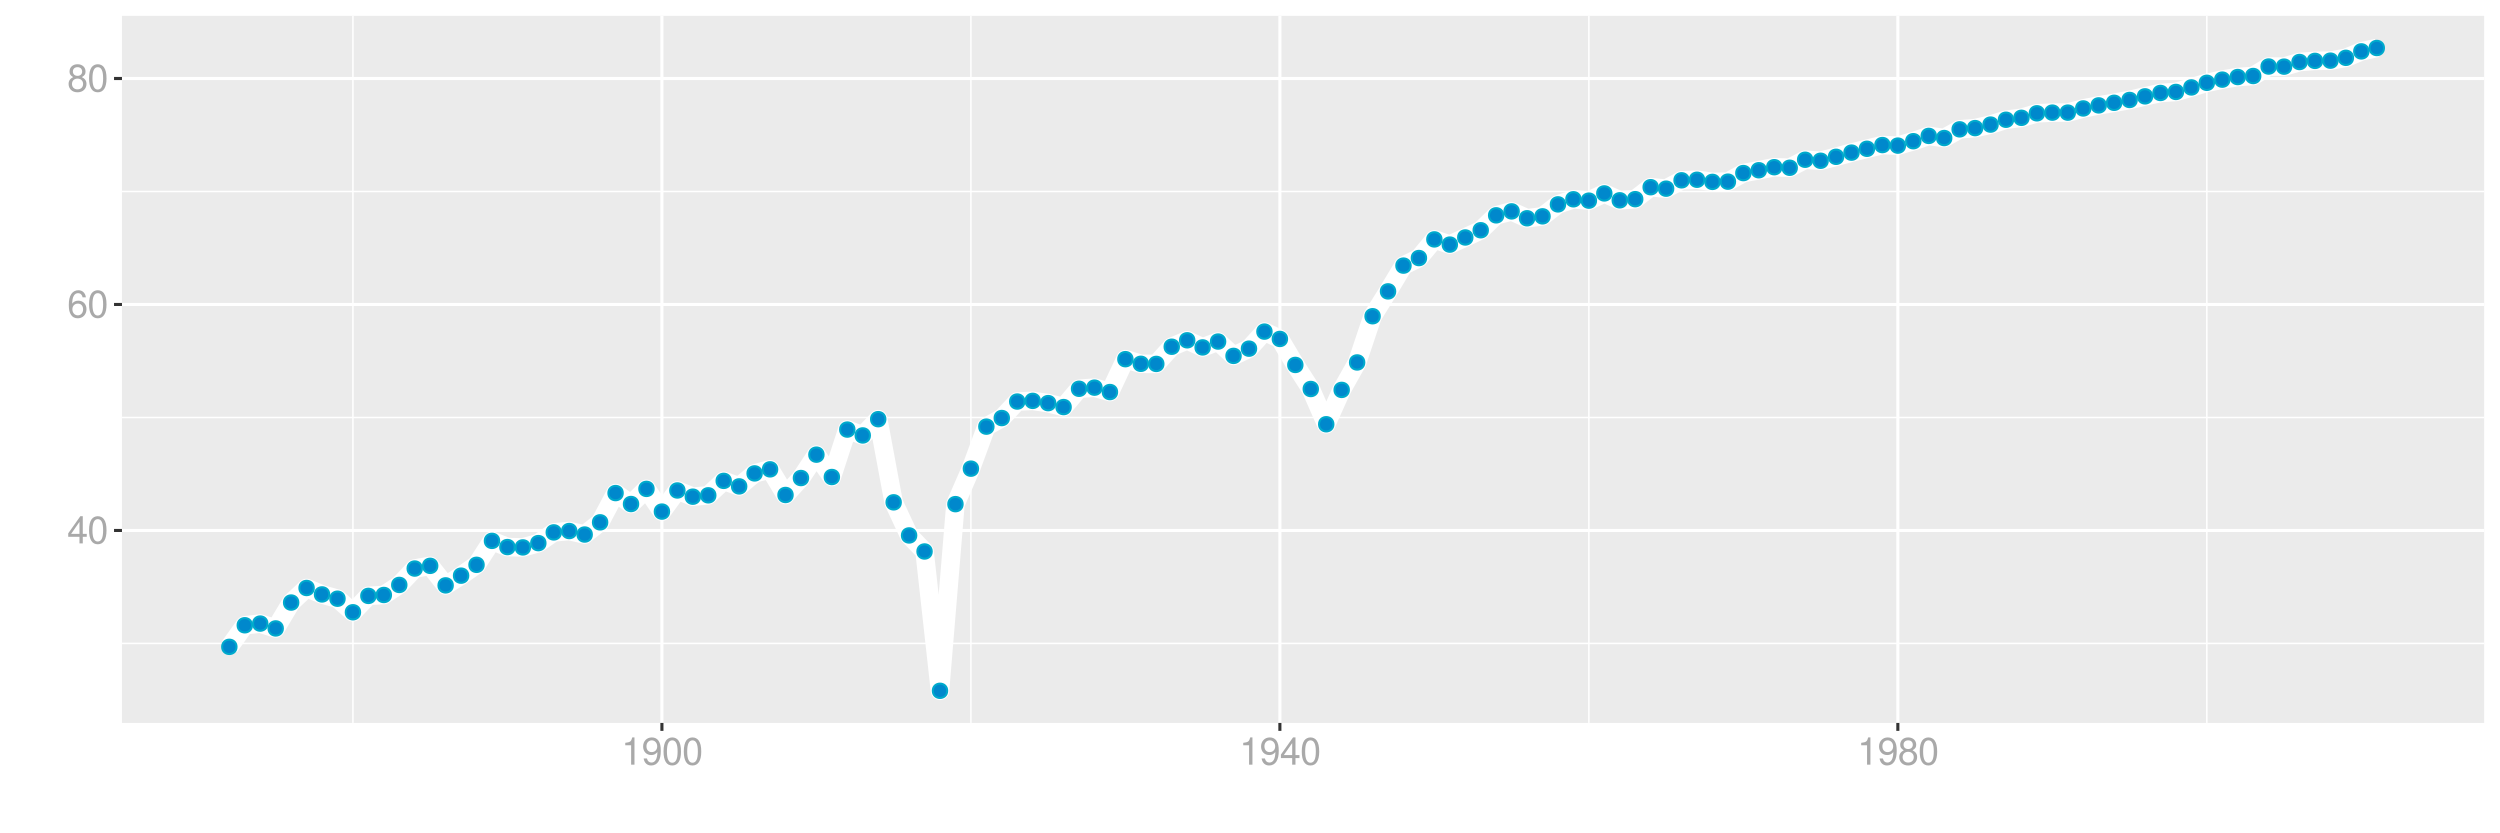 <?xml version="1.0" encoding="UTF-8"?>
<svg xmlns="http://www.w3.org/2000/svg" xmlns:xlink="http://www.w3.org/1999/xlink" width="864pt" height="288pt" viewBox="0 0 864 288" version="1.1">
<defs>
<g>
<symbol overflow="visible" id="glyph0-0">
<path style="stroke:none;" d=""/>
</symbol>
<symbol overflow="visible" id="glyph0-1">
<path style="stroke:none;" d="M 4.25 -2.281 L 4.25 0 L 5.391 0 L 5.391 -2.281 L 6.766 -2.281 L 6.766 -3.297 L 5.391 -3.297 L 5.391 -9.406 L 4.547 -9.406 L 0.359 -3.484 L 0.359 -2.281 Z M 4.25 -3.297 L 1.359 -3.297 L 4.25 -7.453 Z M 4.25 -3.297 "/>
</symbol>
<symbol overflow="visible" id="glyph0-2">
<path style="stroke:none;" d="M 3.578 -9.406 C 2.719 -9.406 1.938 -9.016 1.453 -8.375 C 0.859 -7.547 0.562 -6.297 0.562 -4.547 C 0.562 -1.375 1.594 0.297 3.578 0.297 C 5.531 0.297 6.594 -1.375 6.594 -4.469 C 6.594 -6.297 6.312 -7.516 5.688 -8.375 C 5.219 -9.016 4.453 -9.406 3.578 -9.406 Z M 3.578 -8.391 C 4.812 -8.391 5.422 -7.125 5.422 -4.578 C 5.422 -1.891 4.828 -0.656 3.547 -0.656 C 2.344 -0.656 1.734 -1.953 1.734 -4.531 C 1.734 -7.125 2.344 -8.391 3.578 -8.391 Z M 3.578 -8.391 "/>
</symbol>
<symbol overflow="visible" id="glyph0-3">
<path style="stroke:none;" d="M 6.469 -6.953 C 6.25 -8.484 5.266 -9.406 3.859 -9.406 C 2.844 -9.406 1.938 -8.906 1.391 -8.062 C 0.812 -7.141 0.562 -6 0.562 -4.297 C 0.562 -2.703 0.781 -1.703 1.344 -0.875 C 1.828 -0.109 2.641 0.297 3.656 0.297 C 5.406 0.297 6.672 -1.016 6.672 -2.844 C 6.672 -4.578 5.5 -5.797 3.844 -5.797 C 2.938 -5.797 2.219 -5.453 1.734 -4.766 C 1.734 -7.094 2.469 -8.391 3.781 -8.391 C 4.594 -8.391 5.141 -7.859 5.328 -6.953 Z M 3.703 -4.781 C 4.812 -4.781 5.5 -4 5.5 -2.75 C 5.5 -1.578 4.719 -0.719 3.672 -0.719 C 2.594 -0.719 1.797 -1.609 1.797 -2.812 C 1.797 -3.984 2.578 -4.781 3.703 -4.781 Z M 3.703 -4.781 "/>
</symbol>
<symbol overflow="visible" id="glyph0-4">
<path style="stroke:none;" d="M 5.078 -4.953 C 6.047 -5.531 6.344 -6 6.344 -6.891 C 6.344 -8.375 5.219 -9.406 3.578 -9.406 C 1.953 -9.406 0.812 -8.375 0.812 -6.906 C 0.812 -6 1.109 -5.547 2.047 -4.953 C 1 -4.422 0.484 -3.656 0.484 -2.609 C 0.484 -0.891 1.734 0.297 3.578 0.297 C 5.391 0.297 6.672 -0.891 6.672 -2.609 C 6.672 -3.656 6.156 -4.422 5.078 -4.953 Z M 3.578 -8.391 C 4.547 -8.391 5.172 -7.797 5.172 -6.859 C 5.172 -5.984 4.531 -5.391 3.578 -5.391 C 2.594 -5.391 1.969 -5.984 1.969 -6.891 C 1.969 -7.797 2.594 -8.391 3.578 -8.391 Z M 3.578 -4.438 C 4.719 -4.438 5.5 -3.672 5.5 -2.594 C 5.5 -1.453 4.734 -0.719 3.547 -0.719 C 2.438 -0.719 1.656 -1.484 1.656 -2.578 C 1.656 -3.688 2.422 -4.438 3.578 -4.438 Z M 3.578 -4.438 "/>
</symbol>
<symbol overflow="visible" id="glyph0-5">
<path style="stroke:none;" d="M 3.359 -6.688 L 3.359 0 L 4.516 0 L 4.516 -9.406 L 3.75 -9.406 C 3.359 -7.953 3.094 -7.766 1.328 -7.531 L 1.328 -6.688 Z M 3.359 -6.688 "/>
</symbol>
<symbol overflow="visible" id="glyph0-6">
<path style="stroke:none;" d="M 0.688 -2.141 C 0.906 -0.609 1.891 0.297 3.297 0.297 C 4.328 0.297 5.234 -0.188 5.781 -1.047 C 6.359 -1.969 6.609 -3.109 6.609 -4.812 C 6.609 -6.391 6.391 -7.391 5.844 -8.234 C 5.328 -9 4.531 -9.406 3.516 -9.406 C 1.75 -9.406 0.5 -8.094 0.5 -6.266 C 0.5 -4.531 1.656 -3.312 3.328 -3.312 C 4.203 -3.312 4.844 -3.625 5.438 -4.344 C 5.422 -2 4.688 -0.719 3.375 -0.719 C 2.578 -0.719 2.016 -1.234 1.828 -2.141 Z M 3.5 -8.391 C 4.562 -8.391 5.375 -7.5 5.375 -6.297 C 5.375 -5.141 4.594 -4.328 3.453 -4.328 C 2.359 -4.328 1.656 -5.109 1.656 -6.359 C 1.656 -7.547 2.438 -8.391 3.5 -8.391 Z M 3.5 -8.391 "/>
</symbol>
</g>
<clipPath id="clip1">
  <path d="M 42.152 5.48 L 858.523 5.48 L 858.523 249.852 L 42.152 249.852 Z M 42.152 5.48 "/>
</clipPath>
<clipPath id="clip2">
  <path d="M 42.152 222 L 858.523 222 L 858.523 223 L 42.152 223 Z M 42.152 222 "/>
</clipPath>
<clipPath id="clip3">
  <path d="M 42.152 144 L 858.523 144 L 858.523 145 L 42.152 145 Z M 42.152 144 "/>
</clipPath>
<clipPath id="clip4">
  <path d="M 42.152 65 L 858.523 65 L 858.523 67 L 42.152 67 Z M 42.152 65 "/>
</clipPath>
<clipPath id="clip5">
  <path d="M 121 5.48 L 123 5.48 L 123 249.852 L 121 249.852 Z M 121 5.48 "/>
</clipPath>
<clipPath id="clip6">
  <path d="M 335 5.48 L 336 5.48 L 336 249.852 L 335 249.852 Z M 335 5.48 "/>
</clipPath>
<clipPath id="clip7">
  <path d="M 548 5.48 L 550 5.48 L 550 249.852 L 548 249.852 Z M 548 5.48 "/>
</clipPath>
<clipPath id="clip8">
  <path d="M 762 5.48 L 763 5.48 L 763 249.852 L 762 249.852 Z M 762 5.48 "/>
</clipPath>
<clipPath id="clip9">
  <path d="M 42.152 182 L 858.523 182 L 858.523 184 L 42.152 184 Z M 42.152 182 "/>
</clipPath>
<clipPath id="clip10">
  <path d="M 42.152 104 L 858.523 104 L 858.523 106 L 42.152 106 Z M 42.152 104 "/>
</clipPath>
<clipPath id="clip11">
  <path d="M 42.152 26 L 858.523 26 L 858.523 28 L 42.152 28 Z M 42.152 26 "/>
</clipPath>
<clipPath id="clip12">
  <path d="M 228 5.48 L 230 5.48 L 230 249.852 L 228 249.852 Z M 228 5.48 "/>
</clipPath>
<clipPath id="clip13">
  <path d="M 441 5.48 L 443 5.48 L 443 249.852 L 441 249.852 Z M 441 5.48 "/>
</clipPath>
<clipPath id="clip14">
  <path d="M 655 5.48 L 657 5.48 L 657 249.852 L 655 249.852 Z M 655 5.48 "/>
</clipPath>
</defs>
<g id="surface49531">
<rect x="0" y="0" width="864" height="288" style="fill:rgb(100%,100%,100%);fill-opacity:1;stroke:none;"/>
<rect x="0" y="0" width="864" height="288" style="fill:rgb(100%,100%,100%);fill-opacity:1;stroke:none;"/>
<path style="fill:none;stroke-width:1.067;stroke-linecap:round;stroke-linejoin:round;stroke:rgb(100%,100%,100%);stroke-opacity:1;stroke-miterlimit:10;" d="M 0 288 L 864 288 L 864 0 L 0 0 Z M 0 288 "/>
<g clip-path="url(#clip1)" clip-rule="nonzero">
<path style=" stroke:none;fill-rule:nonzero;fill:rgb(92.157%,92.157%,92.157%);fill-opacity:1;" d="M 42.152 249.848 L 858.523 249.848 L 858.523 5.477 L 42.152 5.477 Z M 42.152 249.848 "/>
</g>
<g clip-path="url(#clip2)" clip-rule="nonzero">
<path style="fill:none;stroke-width:0.533;stroke-linecap:butt;stroke-linejoin:round;stroke:rgb(100%,100%,100%);stroke-opacity:1;stroke-miterlimit:10;" d="M 42.152 222.379 L 858.52 222.379 "/>
</g>
<g clip-path="url(#clip3)" clip-rule="nonzero">
<path style="fill:none;stroke-width:0.533;stroke-linecap:butt;stroke-linejoin:round;stroke:rgb(100%,100%,100%);stroke-opacity:1;stroke-miterlimit:10;" d="M 42.152 144.281 L 858.52 144.281 "/>
</g>
<g clip-path="url(#clip4)" clip-rule="nonzero">
<path style="fill:none;stroke-width:0.533;stroke-linecap:butt;stroke-linejoin:round;stroke:rgb(100%,100%,100%);stroke-opacity:1;stroke-miterlimit:10;" d="M 42.152 66.18 L 858.52 66.18 "/>
</g>
<g clip-path="url(#clip5)" clip-rule="nonzero">
<path style="fill:none;stroke-width:0.533;stroke-linecap:butt;stroke-linejoin:round;stroke:rgb(100%,100%,100%);stroke-opacity:1;stroke-miterlimit:10;" d="M 121.973 249.848 L 121.973 5.48 "/>
</g>
<g clip-path="url(#clip6)" clip-rule="nonzero">
<path style="fill:none;stroke-width:0.533;stroke-linecap:butt;stroke-linejoin:round;stroke:rgb(100%,100%,100%);stroke-opacity:1;stroke-miterlimit:10;" d="M 335.543 249.848 L 335.543 5.48 "/>
</g>
<g clip-path="url(#clip7)" clip-rule="nonzero">
<path style="fill:none;stroke-width:0.533;stroke-linecap:butt;stroke-linejoin:round;stroke:rgb(100%,100%,100%);stroke-opacity:1;stroke-miterlimit:10;" d="M 549.113 249.848 L 549.113 5.48 "/>
</g>
<g clip-path="url(#clip8)" clip-rule="nonzero">
<path style="fill:none;stroke-width:0.533;stroke-linecap:butt;stroke-linejoin:round;stroke:rgb(100%,100%,100%);stroke-opacity:1;stroke-miterlimit:10;" d="M 762.68 249.848 L 762.68 5.48 "/>
</g>
<g clip-path="url(#clip9)" clip-rule="nonzero">
<path style="fill:none;stroke-width:1.067;stroke-linecap:butt;stroke-linejoin:round;stroke:rgb(100%,100%,100%);stroke-opacity:1;stroke-miterlimit:10;" d="M 42.152 183.328 L 858.52 183.328 "/>
</g>
<g clip-path="url(#clip10)" clip-rule="nonzero">
<path style="fill:none;stroke-width:1.067;stroke-linecap:butt;stroke-linejoin:round;stroke:rgb(100%,100%,100%);stroke-opacity:1;stroke-miterlimit:10;" d="M 42.152 105.23 L 858.52 105.23 "/>
</g>
<g clip-path="url(#clip11)" clip-rule="nonzero">
<path style="fill:none;stroke-width:1.067;stroke-linecap:butt;stroke-linejoin:round;stroke:rgb(100%,100%,100%);stroke-opacity:1;stroke-miterlimit:10;" d="M 42.152 27.129 L 858.52 27.129 "/>
</g>
<g clip-path="url(#clip12)" clip-rule="nonzero">
<path style="fill:none;stroke-width:1.067;stroke-linecap:butt;stroke-linejoin:round;stroke:rgb(100%,100%,100%);stroke-opacity:1;stroke-miterlimit:10;" d="M 228.758 249.848 L 228.758 5.48 "/>
</g>
<g clip-path="url(#clip13)" clip-rule="nonzero">
<path style="fill:none;stroke-width:1.067;stroke-linecap:butt;stroke-linejoin:round;stroke:rgb(100%,100%,100%);stroke-opacity:1;stroke-miterlimit:10;" d="M 442.328 249.848 L 442.328 5.48 "/>
</g>
<g clip-path="url(#clip14)" clip-rule="nonzero">
<path style="fill:none;stroke-width:1.067;stroke-linecap:butt;stroke-linejoin:round;stroke:rgb(100%,100%,100%);stroke-opacity:1;stroke-miterlimit:10;" d="M 655.895 249.848 L 655.895 5.48 "/>
</g>
<path style="fill:none;stroke-width:6.402;stroke-linecap:butt;stroke-linejoin:round;stroke:rgb(100%,100%,100%);stroke-opacity:1;stroke-miterlimit:10;" d="M 79.258 223.551 L 84.598 216.094 L 89.938 215.508 L 95.277 217.188 L 100.617 208.242 L 105.953 203.207 L 111.293 205.434 L 116.633 206.914 L 121.973 211.602 L 127.312 205.941 L 132.652 205.629 L 137.988 202.152 L 143.328 196.488 L 148.668 195.551 L 154.008 202.309 L 159.348 198.949 L 164.688 195.199 L 170.027 186.922 L 175.363 189.07 L 180.703 189.188 L 186.043 187.703 L 191.383 183.992 L 196.723 183.523 L 202.062 184.734 L 207.398 180.52 L 212.738 170.406 L 218.078 174.191 L 223.418 168.961 L 228.758 176.809 L 234.098 169.508 L 239.438 171.652 L 244.773 171.184 L 250.113 166.188 L 255.453 168.102 L 260.793 163.609 L 266.133 162.203 L 271.473 171.066 L 276.809 165.211 L 282.148 157.129 L 287.488 164.859 L 292.828 148.457 L 298.168 150.488 L 303.508 144.867 L 308.848 173.605 L 314.184 185.047 L 319.523 190.594 L 324.863 238.742 L 330.203 174.23 L 335.543 161.969 L 340.883 147.441 L 346.219 144.477 L 351.559 138.773 L 356.898 138.539 L 362.238 139.32 L 367.578 140.688 L 372.918 134.363 L 378.258 133.973 L 383.594 135.492 L 388.934 124.129 L 394.273 125.73 L 399.613 125.77 L 404.953 119.836 L 410.293 117.609 L 415.629 120.07 L 420.969 118.039 L 426.309 122.996 L 431.648 120.5 L 436.988 114.602 L 442.328 117.141 L 447.664 126.121 L 453.004 134.441 L 458.344 146.625 L 463.684 134.75 L 469.023 125.262 L 474.363 109.293 L 479.703 100.699 L 485.039 91.797 L 490.379 89.18 L 495.719 82.738 L 501.059 84.535 L 506.398 82.074 L 511.738 79.574 L 517.074 74.422 L 522.414 73.055 L 527.754 75.434 L 533.094 74.77 L 538.434 70.633 L 543.773 68.875 L 549.113 69.344 L 554.449 66.844 L 559.789 69.227 L 565.129 68.836 L 570.469 64.695 L 575.809 65.203 L 581.148 62.316 L 586.484 62.121 L 591.824 62.859 L 597.164 62.781 L 602.504 59.816 L 607.844 58.84 L 613.184 57.785 L 618.523 57.98 L 623.859 55.207 L 629.199 55.559 L 634.539 54.191 L 639.879 52.746 L 645.219 51.418 L 650.559 50.133 L 655.895 50.328 L 661.234 48.805 L 666.574 46.969 L 671.914 47.711 L 677.254 44.703 L 682.594 44.273 L 687.934 43.062 L 693.27 41.383 L 698.609 40.719 L 703.949 39.156 L 709.289 38.922 L 714.629 38.922 L 719.969 37.48 L 725.305 36.426 L 730.645 35.527 L 735.984 34.551 L 741.324 33.301 L 746.664 32.129 L 752.004 31.777 L 757.344 30.215 L 762.68 28.613 L 768.02 27.52 L 773.359 26.621 L 778.699 26.273 L 784.039 22.992 L 789.379 23.031 L 794.715 21.43 L 800.055 21.039 L 805.395 20.961 L 810.734 19.984 L 816.074 17.758 L 821.414 16.586 "/>
<path style="fill-rule:nonzero;fill:rgb(0%,53.333%,80%);fill-opacity:1;stroke-width:0.709;stroke-linecap:round;stroke-linejoin:round;stroke:rgb(0%,66.667%,80%);stroke-opacity:1;stroke-miterlimit:10;" d="M 81.746 223.551 C 81.746 226.867 76.77 226.867 76.77 223.551 C 76.77 220.234 81.746 220.234 81.746 223.551 "/>
<path style="fill-rule:nonzero;fill:rgb(0%,53.333%,80%);fill-opacity:1;stroke-width:0.709;stroke-linecap:round;stroke-linejoin:round;stroke:rgb(0%,66.667%,80%);stroke-opacity:1;stroke-miterlimit:10;" d="M 87.086 216.094 C 87.086 219.41 82.109 219.41 82.109 216.094 C 82.109 212.773 87.086 212.773 87.086 216.094 "/>
<path style="fill-rule:nonzero;fill:rgb(0%,53.333%,80%);fill-opacity:1;stroke-width:0.709;stroke-linecap:round;stroke-linejoin:round;stroke:rgb(0%,66.667%,80%);stroke-opacity:1;stroke-miterlimit:10;" d="M 92.426 215.508 C 92.426 218.824 87.449 218.824 87.449 215.508 C 87.449 212.188 92.426 212.188 92.426 215.508 "/>
<path style="fill-rule:nonzero;fill:rgb(0%,53.333%,80%);fill-opacity:1;stroke-width:0.709;stroke-linecap:round;stroke-linejoin:round;stroke:rgb(0%,66.667%,80%);stroke-opacity:1;stroke-miterlimit:10;" d="M 97.766 217.188 C 97.766 220.504 92.789 220.504 92.789 217.188 C 92.789 213.867 97.766 213.867 97.766 217.188 "/>
<path style="fill-rule:nonzero;fill:rgb(0%,53.333%,80%);fill-opacity:1;stroke-width:0.709;stroke-linecap:round;stroke-linejoin:round;stroke:rgb(0%,66.667%,80%);stroke-opacity:1;stroke-miterlimit:10;" d="M 103.105 208.242 C 103.105 211.562 98.129 211.562 98.129 208.242 C 98.129 204.926 103.105 204.926 103.105 208.242 "/>
<path style="fill-rule:nonzero;fill:rgb(0%,53.333%,80%);fill-opacity:1;stroke-width:0.709;stroke-linecap:round;stroke-linejoin:round;stroke:rgb(0%,66.667%,80%);stroke-opacity:1;stroke-miterlimit:10;" d="M 108.441 203.207 C 108.441 206.523 103.465 206.523 103.465 203.207 C 103.465 199.887 108.441 199.887 108.441 203.207 "/>
<path style="fill-rule:nonzero;fill:rgb(0%,53.333%,80%);fill-opacity:1;stroke-width:0.709;stroke-linecap:round;stroke-linejoin:round;stroke:rgb(0%,66.667%,80%);stroke-opacity:1;stroke-miterlimit:10;" d="M 113.781 205.434 C 113.781 208.75 108.805 208.75 108.805 205.434 C 108.805 202.113 113.781 202.113 113.781 205.434 "/>
<path style="fill-rule:nonzero;fill:rgb(0%,53.333%,80%);fill-opacity:1;stroke-width:0.709;stroke-linecap:round;stroke-linejoin:round;stroke:rgb(0%,66.667%,80%);stroke-opacity:1;stroke-miterlimit:10;" d="M 119.121 206.914 C 119.121 210.234 114.145 210.234 114.145 206.914 C 114.145 203.598 119.121 203.598 119.121 206.914 "/>
<path style="fill-rule:nonzero;fill:rgb(0%,53.333%,80%);fill-opacity:1;stroke-width:0.709;stroke-linecap:round;stroke-linejoin:round;stroke:rgb(0%,66.667%,80%);stroke-opacity:1;stroke-miterlimit:10;" d="M 124.461 211.602 C 124.461 214.918 119.484 214.918 119.484 211.602 C 119.484 208.285 124.461 208.285 124.461 211.602 "/>
<path style="fill-rule:nonzero;fill:rgb(0%,53.333%,80%);fill-opacity:1;stroke-width:0.709;stroke-linecap:round;stroke-linejoin:round;stroke:rgb(0%,66.667%,80%);stroke-opacity:1;stroke-miterlimit:10;" d="M 129.801 205.941 C 129.801 209.258 124.824 209.258 124.824 205.941 C 124.824 202.621 129.801 202.621 129.801 205.941 "/>
<path style="fill-rule:nonzero;fill:rgb(0%,53.333%,80%);fill-opacity:1;stroke-width:0.709;stroke-linecap:round;stroke-linejoin:round;stroke:rgb(0%,66.667%,80%);stroke-opacity:1;stroke-miterlimit:10;" d="M 135.141 205.629 C 135.141 208.945 130.164 208.945 130.164 205.629 C 130.164 202.309 135.141 202.309 135.141 205.629 "/>
<path style="fill-rule:nonzero;fill:rgb(0%,53.333%,80%);fill-opacity:1;stroke-width:0.709;stroke-linecap:round;stroke-linejoin:round;stroke:rgb(0%,66.667%,80%);stroke-opacity:1;stroke-miterlimit:10;" d="M 140.477 202.152 C 140.477 205.469 135.5 205.469 135.5 202.152 C 135.5 198.836 140.477 198.836 140.477 202.152 "/>
<path style="fill-rule:nonzero;fill:rgb(0%,53.333%,80%);fill-opacity:1;stroke-width:0.709;stroke-linecap:round;stroke-linejoin:round;stroke:rgb(0%,66.667%,80%);stroke-opacity:1;stroke-miterlimit:10;" d="M 145.816 196.488 C 145.816 199.809 140.84 199.809 140.84 196.488 C 140.84 193.172 145.816 193.172 145.816 196.488 "/>
<path style="fill-rule:nonzero;fill:rgb(0%,53.333%,80%);fill-opacity:1;stroke-width:0.709;stroke-linecap:round;stroke-linejoin:round;stroke:rgb(0%,66.667%,80%);stroke-opacity:1;stroke-miterlimit:10;" d="M 151.156 195.551 C 151.156 198.871 146.18 198.871 146.18 195.551 C 146.18 192.234 151.156 192.234 151.156 195.551 "/>
<path style="fill-rule:nonzero;fill:rgb(0%,53.333%,80%);fill-opacity:1;stroke-width:0.709;stroke-linecap:round;stroke-linejoin:round;stroke:rgb(0%,66.667%,80%);stroke-opacity:1;stroke-miterlimit:10;" d="M 156.496 202.309 C 156.496 205.625 151.52 205.625 151.52 202.309 C 151.52 198.992 156.496 198.992 156.496 202.309 "/>
<path style="fill-rule:nonzero;fill:rgb(0%,53.333%,80%);fill-opacity:1;stroke-width:0.709;stroke-linecap:round;stroke-linejoin:round;stroke:rgb(0%,66.667%,80%);stroke-opacity:1;stroke-miterlimit:10;" d="M 161.836 198.949 C 161.836 202.266 156.859 202.266 156.859 198.949 C 156.859 195.633 161.836 195.633 161.836 198.949 "/>
<path style="fill-rule:nonzero;fill:rgb(0%,53.333%,80%);fill-opacity:1;stroke-width:0.709;stroke-linecap:round;stroke-linejoin:round;stroke:rgb(0%,66.667%,80%);stroke-opacity:1;stroke-miterlimit:10;" d="M 167.176 195.199 C 167.176 198.52 162.199 198.52 162.199 195.199 C 162.199 191.883 167.176 191.883 167.176 195.199 "/>
<path style="fill-rule:nonzero;fill:rgb(0%,53.333%,80%);fill-opacity:1;stroke-width:0.709;stroke-linecap:round;stroke-linejoin:round;stroke:rgb(0%,66.667%,80%);stroke-opacity:1;stroke-miterlimit:10;" d="M 172.516 186.922 C 172.516 190.238 167.539 190.238 167.539 186.922 C 167.539 183.605 172.516 183.605 172.516 186.922 "/>
<path style="fill-rule:nonzero;fill:rgb(0%,53.333%,80%);fill-opacity:1;stroke-width:0.709;stroke-linecap:round;stroke-linejoin:round;stroke:rgb(0%,66.667%,80%);stroke-opacity:1;stroke-miterlimit:10;" d="M 177.852 189.07 C 177.852 192.387 172.875 192.387 172.875 189.07 C 172.875 185.754 177.852 185.754 177.852 189.07 "/>
<path style="fill-rule:nonzero;fill:rgb(0%,53.333%,80%);fill-opacity:1;stroke-width:0.709;stroke-linecap:round;stroke-linejoin:round;stroke:rgb(0%,66.667%,80%);stroke-opacity:1;stroke-miterlimit:10;" d="M 183.191 189.188 C 183.191 192.504 178.215 192.504 178.215 189.188 C 178.215 185.871 183.191 185.871 183.191 189.188 "/>
<path style="fill-rule:nonzero;fill:rgb(0%,53.333%,80%);fill-opacity:1;stroke-width:0.709;stroke-linecap:round;stroke-linejoin:round;stroke:rgb(0%,66.667%,80%);stroke-opacity:1;stroke-miterlimit:10;" d="M 188.531 187.703 C 188.531 191.02 183.555 191.02 183.555 187.703 C 183.555 184.387 188.531 184.387 188.531 187.703 "/>
<path style="fill-rule:nonzero;fill:rgb(0%,53.333%,80%);fill-opacity:1;stroke-width:0.709;stroke-linecap:round;stroke-linejoin:round;stroke:rgb(0%,66.667%,80%);stroke-opacity:1;stroke-miterlimit:10;" d="M 193.871 183.992 C 193.871 187.312 188.895 187.312 188.895 183.992 C 188.895 180.676 193.871 180.676 193.871 183.992 "/>
<path style="fill-rule:nonzero;fill:rgb(0%,53.333%,80%);fill-opacity:1;stroke-width:0.709;stroke-linecap:round;stroke-linejoin:round;stroke:rgb(0%,66.667%,80%);stroke-opacity:1;stroke-miterlimit:10;" d="M 199.211 183.523 C 199.211 186.844 194.234 186.844 194.234 183.523 C 194.234 180.207 199.211 180.207 199.211 183.523 "/>
<path style="fill-rule:nonzero;fill:rgb(0%,53.333%,80%);fill-opacity:1;stroke-width:0.709;stroke-linecap:round;stroke-linejoin:round;stroke:rgb(0%,66.667%,80%);stroke-opacity:1;stroke-miterlimit:10;" d="M 204.551 184.734 C 204.551 188.055 199.574 188.055 199.574 184.734 C 199.574 181.418 204.551 181.418 204.551 184.734 "/>
<path style="fill-rule:nonzero;fill:rgb(0%,53.333%,80%);fill-opacity:1;stroke-width:0.709;stroke-linecap:round;stroke-linejoin:round;stroke:rgb(0%,66.667%,80%);stroke-opacity:1;stroke-miterlimit:10;" d="M 209.887 180.52 C 209.887 183.836 204.91 183.836 204.91 180.52 C 204.91 177.199 209.887 177.199 209.887 180.52 "/>
<path style="fill-rule:nonzero;fill:rgb(0%,53.333%,80%);fill-opacity:1;stroke-width:0.709;stroke-linecap:round;stroke-linejoin:round;stroke:rgb(0%,66.667%,80%);stroke-opacity:1;stroke-miterlimit:10;" d="M 215.227 170.406 C 215.227 173.723 210.25 173.723 210.25 170.406 C 210.25 167.086 215.227 167.086 215.227 170.406 "/>
<path style="fill-rule:nonzero;fill:rgb(0%,53.333%,80%);fill-opacity:1;stroke-width:0.709;stroke-linecap:round;stroke-linejoin:round;stroke:rgb(0%,66.667%,80%);stroke-opacity:1;stroke-miterlimit:10;" d="M 220.566 174.191 C 220.566 177.512 215.59 177.512 215.59 174.191 C 215.59 170.875 220.566 170.875 220.566 174.191 "/>
<path style="fill-rule:nonzero;fill:rgb(0%,53.333%,80%);fill-opacity:1;stroke-width:0.709;stroke-linecap:round;stroke-linejoin:round;stroke:rgb(0%,66.667%,80%);stroke-opacity:1;stroke-miterlimit:10;" d="M 225.906 168.961 C 225.906 172.277 220.93 172.277 220.93 168.961 C 220.93 165.641 225.906 165.641 225.906 168.961 "/>
<path style="fill-rule:nonzero;fill:rgb(0%,53.333%,80%);fill-opacity:1;stroke-width:0.709;stroke-linecap:round;stroke-linejoin:round;stroke:rgb(0%,66.667%,80%);stroke-opacity:1;stroke-miterlimit:10;" d="M 231.246 176.809 C 231.246 180.125 226.27 180.125 226.27 176.809 C 226.27 173.492 231.246 173.492 231.246 176.809 "/>
<path style="fill-rule:nonzero;fill:rgb(0%,53.333%,80%);fill-opacity:1;stroke-width:0.709;stroke-linecap:round;stroke-linejoin:round;stroke:rgb(0%,66.667%,80%);stroke-opacity:1;stroke-miterlimit:10;" d="M 236.586 169.508 C 236.586 172.824 231.609 172.824 231.609 169.508 C 231.609 166.188 236.586 166.188 236.586 169.508 "/>
<path style="fill-rule:nonzero;fill:rgb(0%,53.333%,80%);fill-opacity:1;stroke-width:0.709;stroke-linecap:round;stroke-linejoin:round;stroke:rgb(0%,66.667%,80%);stroke-opacity:1;stroke-miterlimit:10;" d="M 241.926 171.652 C 241.926 174.973 236.949 174.973 236.949 171.652 C 236.949 168.336 241.926 168.336 241.926 171.652 "/>
<path style="fill-rule:nonzero;fill:rgb(0%,53.333%,80%);fill-opacity:1;stroke-width:0.709;stroke-linecap:round;stroke-linejoin:round;stroke:rgb(0%,66.667%,80%);stroke-opacity:1;stroke-miterlimit:10;" d="M 247.262 171.184 C 247.262 174.504 242.285 174.504 242.285 171.184 C 242.285 167.867 247.262 167.867 247.262 171.184 "/>
<path style="fill-rule:nonzero;fill:rgb(0%,53.333%,80%);fill-opacity:1;stroke-width:0.709;stroke-linecap:round;stroke-linejoin:round;stroke:rgb(0%,66.667%,80%);stroke-opacity:1;stroke-miterlimit:10;" d="M 252.602 166.188 C 252.602 169.504 247.625 169.504 247.625 166.188 C 247.625 162.871 252.602 162.871 252.602 166.188 "/>
<path style="fill-rule:nonzero;fill:rgb(0%,53.333%,80%);fill-opacity:1;stroke-width:0.709;stroke-linecap:round;stroke-linejoin:round;stroke:rgb(0%,66.667%,80%);stroke-opacity:1;stroke-miterlimit:10;" d="M 257.941 168.102 C 257.941 171.418 252.965 171.418 252.965 168.102 C 252.965 164.781 257.941 164.781 257.941 168.102 "/>
<path style="fill-rule:nonzero;fill:rgb(0%,53.333%,80%);fill-opacity:1;stroke-width:0.709;stroke-linecap:round;stroke-linejoin:round;stroke:rgb(0%,66.667%,80%);stroke-opacity:1;stroke-miterlimit:10;" d="M 263.281 163.609 C 263.281 166.926 258.305 166.926 258.305 163.609 C 258.305 160.293 263.281 160.293 263.281 163.609 "/>
<path style="fill-rule:nonzero;fill:rgb(0%,53.333%,80%);fill-opacity:1;stroke-width:0.709;stroke-linecap:round;stroke-linejoin:round;stroke:rgb(0%,66.667%,80%);stroke-opacity:1;stroke-miterlimit:10;" d="M 268.621 162.203 C 268.621 165.523 263.645 165.523 263.645 162.203 C 263.645 158.887 268.621 158.887 268.621 162.203 "/>
<path style="fill-rule:nonzero;fill:rgb(0%,53.333%,80%);fill-opacity:1;stroke-width:0.709;stroke-linecap:round;stroke-linejoin:round;stroke:rgb(0%,66.667%,80%);stroke-opacity:1;stroke-miterlimit:10;" d="M 273.961 171.066 C 273.961 174.387 268.984 174.387 268.984 171.066 C 268.984 167.75 273.961 167.75 273.961 171.066 "/>
<path style="fill-rule:nonzero;fill:rgb(0%,53.333%,80%);fill-opacity:1;stroke-width:0.709;stroke-linecap:round;stroke-linejoin:round;stroke:rgb(0%,66.667%,80%);stroke-opacity:1;stroke-miterlimit:10;" d="M 279.297 165.211 C 279.297 168.527 274.32 168.527 274.32 165.211 C 274.32 161.895 279.297 161.895 279.297 165.211 "/>
<path style="fill-rule:nonzero;fill:rgb(0%,53.333%,80%);fill-opacity:1;stroke-width:0.709;stroke-linecap:round;stroke-linejoin:round;stroke:rgb(0%,66.667%,80%);stroke-opacity:1;stroke-miterlimit:10;" d="M 284.637 157.129 C 284.637 160.445 279.66 160.445 279.66 157.129 C 279.66 153.809 284.637 153.809 284.637 157.129 "/>
<path style="fill-rule:nonzero;fill:rgb(0%,53.333%,80%);fill-opacity:1;stroke-width:0.709;stroke-linecap:round;stroke-linejoin:round;stroke:rgb(0%,66.667%,80%);stroke-opacity:1;stroke-miterlimit:10;" d="M 289.977 164.859 C 289.977 168.176 285 168.176 285 164.859 C 285 161.543 289.977 161.543 289.977 164.859 "/>
<path style="fill-rule:nonzero;fill:rgb(0%,53.333%,80%);fill-opacity:1;stroke-width:0.709;stroke-linecap:round;stroke-linejoin:round;stroke:rgb(0%,66.667%,80%);stroke-opacity:1;stroke-miterlimit:10;" d="M 295.316 148.457 C 295.316 151.777 290.34 151.777 290.34 148.457 C 290.34 145.141 295.316 145.141 295.316 148.457 "/>
<path style="fill-rule:nonzero;fill:rgb(0%,53.333%,80%);fill-opacity:1;stroke-width:0.709;stroke-linecap:round;stroke-linejoin:round;stroke:rgb(0%,66.667%,80%);stroke-opacity:1;stroke-miterlimit:10;" d="M 300.656 150.488 C 300.656 153.809 295.68 153.809 295.68 150.488 C 295.68 147.172 300.656 147.172 300.656 150.488 "/>
<path style="fill-rule:nonzero;fill:rgb(0%,53.333%,80%);fill-opacity:1;stroke-width:0.709;stroke-linecap:round;stroke-linejoin:round;stroke:rgb(0%,66.667%,80%);stroke-opacity:1;stroke-miterlimit:10;" d="M 305.996 144.867 C 305.996 148.184 301.02 148.184 301.02 144.867 C 301.02 141.547 305.996 141.547 305.996 144.867 "/>
<path style="fill-rule:nonzero;fill:rgb(0%,53.333%,80%);fill-opacity:1;stroke-width:0.709;stroke-linecap:round;stroke-linejoin:round;stroke:rgb(0%,66.667%,80%);stroke-opacity:1;stroke-miterlimit:10;" d="M 311.336 173.605 C 311.336 176.926 306.359 176.926 306.359 173.605 C 306.359 170.289 311.336 170.289 311.336 173.605 "/>
<path style="fill-rule:nonzero;fill:rgb(0%,53.333%,80%);fill-opacity:1;stroke-width:0.709;stroke-linecap:round;stroke-linejoin:round;stroke:rgb(0%,66.667%,80%);stroke-opacity:1;stroke-miterlimit:10;" d="M 316.672 185.047 C 316.672 188.367 311.695 188.367 311.695 185.047 C 311.695 181.73 316.672 181.73 316.672 185.047 "/>
<path style="fill-rule:nonzero;fill:rgb(0%,53.333%,80%);fill-opacity:1;stroke-width:0.709;stroke-linecap:round;stroke-linejoin:round;stroke:rgb(0%,66.667%,80%);stroke-opacity:1;stroke-miterlimit:10;" d="M 322.012 190.594 C 322.012 193.91 317.035 193.91 317.035 190.594 C 317.035 187.277 322.012 187.277 322.012 190.594 "/>
<path style="fill-rule:nonzero;fill:rgb(0%,53.333%,80%);fill-opacity:1;stroke-width:0.709;stroke-linecap:round;stroke-linejoin:round;stroke:rgb(0%,66.667%,80%);stroke-opacity:1;stroke-miterlimit:10;" d="M 327.352 238.742 C 327.352 242.059 322.375 242.059 322.375 238.742 C 322.375 235.426 327.352 235.426 327.352 238.742 "/>
<path style="fill-rule:nonzero;fill:rgb(0%,53.333%,80%);fill-opacity:1;stroke-width:0.709;stroke-linecap:round;stroke-linejoin:round;stroke:rgb(0%,66.667%,80%);stroke-opacity:1;stroke-miterlimit:10;" d="M 332.691 174.23 C 332.691 177.551 327.715 177.551 327.715 174.23 C 327.715 170.914 332.691 170.914 332.691 174.23 "/>
<path style="fill-rule:nonzero;fill:rgb(0%,53.333%,80%);fill-opacity:1;stroke-width:0.709;stroke-linecap:round;stroke-linejoin:round;stroke:rgb(0%,66.667%,80%);stroke-opacity:1;stroke-miterlimit:10;" d="M 338.031 161.969 C 338.031 165.289 333.055 165.289 333.055 161.969 C 333.055 158.652 338.031 158.652 338.031 161.969 "/>
<path style="fill-rule:nonzero;fill:rgb(0%,53.333%,80%);fill-opacity:1;stroke-width:0.709;stroke-linecap:round;stroke-linejoin:round;stroke:rgb(0%,66.667%,80%);stroke-opacity:1;stroke-miterlimit:10;" d="M 343.371 147.441 C 343.371 150.762 338.395 150.762 338.395 147.441 C 338.395 144.125 343.371 144.125 343.371 147.441 "/>
<path style="fill-rule:nonzero;fill:rgb(0%,53.333%,80%);fill-opacity:1;stroke-width:0.709;stroke-linecap:round;stroke-linejoin:round;stroke:rgb(0%,66.667%,80%);stroke-opacity:1;stroke-miterlimit:10;" d="M 348.707 144.477 C 348.707 147.793 343.73 147.793 343.73 144.477 C 343.73 141.156 348.707 141.156 348.707 144.477 "/>
<path style="fill-rule:nonzero;fill:rgb(0%,53.333%,80%);fill-opacity:1;stroke-width:0.709;stroke-linecap:round;stroke-linejoin:round;stroke:rgb(0%,66.667%,80%);stroke-opacity:1;stroke-miterlimit:10;" d="M 354.047 138.773 C 354.047 142.09 349.07 142.09 349.07 138.773 C 349.07 135.457 354.047 135.457 354.047 138.773 "/>
<path style="fill-rule:nonzero;fill:rgb(0%,53.333%,80%);fill-opacity:1;stroke-width:0.709;stroke-linecap:round;stroke-linejoin:round;stroke:rgb(0%,66.667%,80%);stroke-opacity:1;stroke-miterlimit:10;" d="M 359.387 138.539 C 359.387 141.859 354.41 141.859 354.41 138.539 C 354.41 135.223 359.387 135.223 359.387 138.539 "/>
<path style="fill-rule:nonzero;fill:rgb(0%,53.333%,80%);fill-opacity:1;stroke-width:0.709;stroke-linecap:round;stroke-linejoin:round;stroke:rgb(0%,66.667%,80%);stroke-opacity:1;stroke-miterlimit:10;" d="M 364.727 139.32 C 364.727 142.637 359.75 142.637 359.75 139.32 C 359.75 136.004 364.727 136.004 364.727 139.32 "/>
<path style="fill-rule:nonzero;fill:rgb(0%,53.333%,80%);fill-opacity:1;stroke-width:0.709;stroke-linecap:round;stroke-linejoin:round;stroke:rgb(0%,66.667%,80%);stroke-opacity:1;stroke-miterlimit:10;" d="M 370.066 140.688 C 370.066 144.004 365.09 144.004 365.09 140.688 C 365.09 137.371 370.066 137.371 370.066 140.688 "/>
<path style="fill-rule:nonzero;fill:rgb(0%,53.333%,80%);fill-opacity:1;stroke-width:0.709;stroke-linecap:round;stroke-linejoin:round;stroke:rgb(0%,66.667%,80%);stroke-opacity:1;stroke-miterlimit:10;" d="M 375.406 134.363 C 375.406 137.68 370.43 137.68 370.43 134.363 C 370.43 131.043 375.406 131.043 375.406 134.363 "/>
<path style="fill-rule:nonzero;fill:rgb(0%,53.333%,80%);fill-opacity:1;stroke-width:0.709;stroke-linecap:round;stroke-linejoin:round;stroke:rgb(0%,66.667%,80%);stroke-opacity:1;stroke-miterlimit:10;" d="M 380.746 133.973 C 380.746 137.289 375.77 137.289 375.77 133.973 C 375.77 130.652 380.746 130.652 380.746 133.973 "/>
<path style="fill-rule:nonzero;fill:rgb(0%,53.333%,80%);fill-opacity:1;stroke-width:0.709;stroke-linecap:round;stroke-linejoin:round;stroke:rgb(0%,66.667%,80%);stroke-opacity:1;stroke-miterlimit:10;" d="M 386.082 135.492 C 386.082 138.812 381.105 138.812 381.105 135.492 C 381.105 132.176 386.082 132.176 386.082 135.492 "/>
<path style="fill-rule:nonzero;fill:rgb(0%,53.333%,80%);fill-opacity:1;stroke-width:0.709;stroke-linecap:round;stroke-linejoin:round;stroke:rgb(0%,66.667%,80%);stroke-opacity:1;stroke-miterlimit:10;" d="M 391.422 124.129 C 391.422 127.449 386.445 127.449 386.445 124.129 C 386.445 120.812 391.422 120.812 391.422 124.129 "/>
<path style="fill-rule:nonzero;fill:rgb(0%,53.333%,80%);fill-opacity:1;stroke-width:0.709;stroke-linecap:round;stroke-linejoin:round;stroke:rgb(0%,66.667%,80%);stroke-opacity:1;stroke-miterlimit:10;" d="M 396.762 125.73 C 396.762 129.051 391.785 129.051 391.785 125.73 C 391.785 122.414 396.762 122.414 396.762 125.73 "/>
<path style="fill-rule:nonzero;fill:rgb(0%,53.333%,80%);fill-opacity:1;stroke-width:0.709;stroke-linecap:round;stroke-linejoin:round;stroke:rgb(0%,66.667%,80%);stroke-opacity:1;stroke-miterlimit:10;" d="M 402.102 125.77 C 402.102 129.09 397.125 129.09 397.125 125.77 C 397.125 122.453 402.102 122.453 402.102 125.77 "/>
<path style="fill-rule:nonzero;fill:rgb(0%,53.333%,80%);fill-opacity:1;stroke-width:0.709;stroke-linecap:round;stroke-linejoin:round;stroke:rgb(0%,66.667%,80%);stroke-opacity:1;stroke-miterlimit:10;" d="M 407.441 119.836 C 407.441 123.152 402.465 123.152 402.465 119.836 C 402.465 116.516 407.441 116.516 407.441 119.836 "/>
<path style="fill-rule:nonzero;fill:rgb(0%,53.333%,80%);fill-opacity:1;stroke-width:0.709;stroke-linecap:round;stroke-linejoin:round;stroke:rgb(0%,66.667%,80%);stroke-opacity:1;stroke-miterlimit:10;" d="M 412.781 117.609 C 412.781 120.926 407.805 120.926 407.805 117.609 C 407.805 114.293 412.781 114.293 412.781 117.609 "/>
<path style="fill-rule:nonzero;fill:rgb(0%,53.333%,80%);fill-opacity:1;stroke-width:0.709;stroke-linecap:round;stroke-linejoin:round;stroke:rgb(0%,66.667%,80%);stroke-opacity:1;stroke-miterlimit:10;" d="M 418.117 120.07 C 418.117 123.387 413.141 123.387 413.141 120.07 C 413.141 116.75 418.117 116.75 418.117 120.07 "/>
<path style="fill-rule:nonzero;fill:rgb(0%,53.333%,80%);fill-opacity:1;stroke-width:0.709;stroke-linecap:round;stroke-linejoin:round;stroke:rgb(0%,66.667%,80%);stroke-opacity:1;stroke-miterlimit:10;" d="M 423.457 118.039 C 423.457 121.355 418.48 121.355 418.48 118.039 C 418.48 114.723 423.457 114.723 423.457 118.039 "/>
<path style="fill-rule:nonzero;fill:rgb(0%,53.333%,80%);fill-opacity:1;stroke-width:0.709;stroke-linecap:round;stroke-linejoin:round;stroke:rgb(0%,66.667%,80%);stroke-opacity:1;stroke-miterlimit:10;" d="M 428.797 122.996 C 428.797 126.316 423.82 126.316 423.82 122.996 C 423.82 119.68 428.797 119.68 428.797 122.996 "/>
<path style="fill-rule:nonzero;fill:rgb(0%,53.333%,80%);fill-opacity:1;stroke-width:0.709;stroke-linecap:round;stroke-linejoin:round;stroke:rgb(0%,66.667%,80%);stroke-opacity:1;stroke-miterlimit:10;" d="M 434.137 120.5 C 434.137 123.816 429.16 123.816 429.16 120.5 C 429.16 117.18 434.137 117.18 434.137 120.5 "/>
<path style="fill-rule:nonzero;fill:rgb(0%,53.333%,80%);fill-opacity:1;stroke-width:0.709;stroke-linecap:round;stroke-linejoin:round;stroke:rgb(0%,66.667%,80%);stroke-opacity:1;stroke-miterlimit:10;" d="M 439.477 114.602 C 439.477 117.922 434.5 117.922 434.5 114.602 C 434.5 111.285 439.477 111.285 439.477 114.602 "/>
<path style="fill-rule:nonzero;fill:rgb(0%,53.333%,80%);fill-opacity:1;stroke-width:0.709;stroke-linecap:round;stroke-linejoin:round;stroke:rgb(0%,66.667%,80%);stroke-opacity:1;stroke-miterlimit:10;" d="M 444.816 117.141 C 444.816 120.457 439.84 120.457 439.84 117.141 C 439.84 113.824 444.816 113.824 444.816 117.141 "/>
<path style="fill-rule:nonzero;fill:rgb(0%,53.333%,80%);fill-opacity:1;stroke-width:0.709;stroke-linecap:round;stroke-linejoin:round;stroke:rgb(0%,66.667%,80%);stroke-opacity:1;stroke-miterlimit:10;" d="M 450.152 126.121 C 450.152 129.441 445.176 129.441 445.176 126.121 C 445.176 122.805 450.152 122.805 450.152 126.121 "/>
<path style="fill-rule:nonzero;fill:rgb(0%,53.333%,80%);fill-opacity:1;stroke-width:0.709;stroke-linecap:round;stroke-linejoin:round;stroke:rgb(0%,66.667%,80%);stroke-opacity:1;stroke-miterlimit:10;" d="M 455.492 134.441 C 455.492 137.758 450.516 137.758 450.516 134.441 C 450.516 131.121 455.492 131.121 455.492 134.441 "/>
<path style="fill-rule:nonzero;fill:rgb(0%,53.333%,80%);fill-opacity:1;stroke-width:0.709;stroke-linecap:round;stroke-linejoin:round;stroke:rgb(0%,66.667%,80%);stroke-opacity:1;stroke-miterlimit:10;" d="M 460.832 146.625 C 460.832 149.941 455.855 149.941 455.855 146.625 C 455.855 143.305 460.832 143.305 460.832 146.625 "/>
<path style="fill-rule:nonzero;fill:rgb(0%,53.333%,80%);fill-opacity:1;stroke-width:0.709;stroke-linecap:round;stroke-linejoin:round;stroke:rgb(0%,66.667%,80%);stroke-opacity:1;stroke-miterlimit:10;" d="M 466.172 134.75 C 466.172 138.07 461.195 138.07 461.195 134.75 C 461.195 131.434 466.172 131.434 466.172 134.75 "/>
<path style="fill-rule:nonzero;fill:rgb(0%,53.333%,80%);fill-opacity:1;stroke-width:0.709;stroke-linecap:round;stroke-linejoin:round;stroke:rgb(0%,66.667%,80%);stroke-opacity:1;stroke-miterlimit:10;" d="M 471.512 125.262 C 471.512 128.582 466.535 128.582 466.535 125.262 C 466.535 121.945 471.512 121.945 471.512 125.262 "/>
<path style="fill-rule:nonzero;fill:rgb(0%,53.333%,80%);fill-opacity:1;stroke-width:0.709;stroke-linecap:round;stroke-linejoin:round;stroke:rgb(0%,66.667%,80%);stroke-opacity:1;stroke-miterlimit:10;" d="M 476.852 109.293 C 476.852 112.609 471.875 112.609 471.875 109.293 C 471.875 105.973 476.852 105.973 476.852 109.293 "/>
<path style="fill-rule:nonzero;fill:rgb(0%,53.333%,80%);fill-opacity:1;stroke-width:0.709;stroke-linecap:round;stroke-linejoin:round;stroke:rgb(0%,66.667%,80%);stroke-opacity:1;stroke-miterlimit:10;" d="M 482.191 100.699 C 482.191 104.02 477.215 104.02 477.215 100.699 C 477.215 97.383 482.191 97.383 482.191 100.699 "/>
<path style="fill-rule:nonzero;fill:rgb(0%,53.333%,80%);fill-opacity:1;stroke-width:0.709;stroke-linecap:round;stroke-linejoin:round;stroke:rgb(0%,66.667%,80%);stroke-opacity:1;stroke-miterlimit:10;" d="M 487.527 91.797 C 487.527 95.113 482.551 95.113 482.551 91.797 C 482.551 88.48 487.527 88.48 487.527 91.797 "/>
<path style="fill-rule:nonzero;fill:rgb(0%,53.333%,80%);fill-opacity:1;stroke-width:0.709;stroke-linecap:round;stroke-linejoin:round;stroke:rgb(0%,66.667%,80%);stroke-opacity:1;stroke-miterlimit:10;" d="M 492.867 89.18 C 492.867 92.5 487.891 92.5 487.891 89.18 C 487.891 85.863 492.867 85.863 492.867 89.18 "/>
<path style="fill-rule:nonzero;fill:rgb(0%,53.333%,80%);fill-opacity:1;stroke-width:0.709;stroke-linecap:round;stroke-linejoin:round;stroke:rgb(0%,66.667%,80%);stroke-opacity:1;stroke-miterlimit:10;" d="M 498.207 82.738 C 498.207 86.055 493.23 86.055 493.23 82.738 C 493.23 79.418 498.207 79.418 498.207 82.738 "/>
<path style="fill-rule:nonzero;fill:rgb(0%,53.333%,80%);fill-opacity:1;stroke-width:0.709;stroke-linecap:round;stroke-linejoin:round;stroke:rgb(0%,66.667%,80%);stroke-opacity:1;stroke-miterlimit:10;" d="M 503.547 84.535 C 503.547 87.852 498.57 87.852 498.57 84.535 C 498.57 81.215 503.547 81.215 503.547 84.535 "/>
<path style="fill-rule:nonzero;fill:rgb(0%,53.333%,80%);fill-opacity:1;stroke-width:0.709;stroke-linecap:round;stroke-linejoin:round;stroke:rgb(0%,66.667%,80%);stroke-opacity:1;stroke-miterlimit:10;" d="M 508.887 82.074 C 508.887 85.391 503.91 85.391 503.91 82.074 C 503.91 78.758 508.887 78.758 508.887 82.074 "/>
<path style="fill-rule:nonzero;fill:rgb(0%,53.333%,80%);fill-opacity:1;stroke-width:0.709;stroke-linecap:round;stroke-linejoin:round;stroke:rgb(0%,66.667%,80%);stroke-opacity:1;stroke-miterlimit:10;" d="M 514.227 79.574 C 514.227 82.891 509.25 82.891 509.25 79.574 C 509.25 76.258 514.227 76.258 514.227 79.574 "/>
<path style="fill-rule:nonzero;fill:rgb(0%,53.333%,80%);fill-opacity:1;stroke-width:0.709;stroke-linecap:round;stroke-linejoin:round;stroke:rgb(0%,66.667%,80%);stroke-opacity:1;stroke-miterlimit:10;" d="M 519.562 74.422 C 519.562 77.738 514.586 77.738 514.586 74.422 C 514.586 71.102 519.562 71.102 519.562 74.422 "/>
<path style="fill-rule:nonzero;fill:rgb(0%,53.333%,80%);fill-opacity:1;stroke-width:0.709;stroke-linecap:round;stroke-linejoin:round;stroke:rgb(0%,66.667%,80%);stroke-opacity:1;stroke-miterlimit:10;" d="M 524.902 73.055 C 524.902 76.371 519.926 76.371 519.926 73.055 C 519.926 69.734 524.902 69.734 524.902 73.055 "/>
<path style="fill-rule:nonzero;fill:rgb(0%,53.333%,80%);fill-opacity:1;stroke-width:0.709;stroke-linecap:round;stroke-linejoin:round;stroke:rgb(0%,66.667%,80%);stroke-opacity:1;stroke-miterlimit:10;" d="M 530.242 75.434 C 530.242 78.754 525.266 78.754 525.266 75.434 C 525.266 72.117 530.242 72.117 530.242 75.434 "/>
<path style="fill-rule:nonzero;fill:rgb(0%,53.333%,80%);fill-opacity:1;stroke-width:0.709;stroke-linecap:round;stroke-linejoin:round;stroke:rgb(0%,66.667%,80%);stroke-opacity:1;stroke-miterlimit:10;" d="M 535.582 74.77 C 535.582 78.09 530.605 78.09 530.605 74.77 C 530.605 71.453 535.582 71.453 535.582 74.77 "/>
<path style="fill-rule:nonzero;fill:rgb(0%,53.333%,80%);fill-opacity:1;stroke-width:0.709;stroke-linecap:round;stroke-linejoin:round;stroke:rgb(0%,66.667%,80%);stroke-opacity:1;stroke-miterlimit:10;" d="M 540.922 70.633 C 540.922 73.949 535.945 73.949 535.945 70.633 C 535.945 67.312 540.922 67.312 540.922 70.633 "/>
<path style="fill-rule:nonzero;fill:rgb(0%,53.333%,80%);fill-opacity:1;stroke-width:0.709;stroke-linecap:round;stroke-linejoin:round;stroke:rgb(0%,66.667%,80%);stroke-opacity:1;stroke-miterlimit:10;" d="M 546.262 68.875 C 546.262 72.191 541.285 72.191 541.285 68.875 C 541.285 65.559 546.262 65.559 546.262 68.875 "/>
<path style="fill-rule:nonzero;fill:rgb(0%,53.333%,80%);fill-opacity:1;stroke-width:0.709;stroke-linecap:round;stroke-linejoin:round;stroke:rgb(0%,66.667%,80%);stroke-opacity:1;stroke-miterlimit:10;" d="M 551.602 69.344 C 551.602 72.66 546.625 72.66 546.625 69.344 C 546.625 66.027 551.602 66.027 551.602 69.344 "/>
<path style="fill-rule:nonzero;fill:rgb(0%,53.333%,80%);fill-opacity:1;stroke-width:0.709;stroke-linecap:round;stroke-linejoin:round;stroke:rgb(0%,66.667%,80%);stroke-opacity:1;stroke-miterlimit:10;" d="M 556.938 66.844 C 556.938 70.16 551.961 70.16 551.961 66.844 C 551.961 63.527 556.938 63.527 556.938 66.844 "/>
<path style="fill-rule:nonzero;fill:rgb(0%,53.333%,80%);fill-opacity:1;stroke-width:0.709;stroke-linecap:round;stroke-linejoin:round;stroke:rgb(0%,66.667%,80%);stroke-opacity:1;stroke-miterlimit:10;" d="M 562.277 69.227 C 562.277 72.543 557.301 72.543 557.301 69.227 C 557.301 65.91 562.277 65.91 562.277 69.227 "/>
<path style="fill-rule:nonzero;fill:rgb(0%,53.333%,80%);fill-opacity:1;stroke-width:0.709;stroke-linecap:round;stroke-linejoin:round;stroke:rgb(0%,66.667%,80%);stroke-opacity:1;stroke-miterlimit:10;" d="M 567.617 68.836 C 567.617 72.152 562.641 72.152 562.641 68.836 C 562.641 65.52 567.617 65.52 567.617 68.836 "/>
<path style="fill-rule:nonzero;fill:rgb(0%,53.333%,80%);fill-opacity:1;stroke-width:0.709;stroke-linecap:round;stroke-linejoin:round;stroke:rgb(0%,66.667%,80%);stroke-opacity:1;stroke-miterlimit:10;" d="M 572.957 64.695 C 572.957 68.016 567.98 68.016 567.98 64.695 C 567.98 61.379 572.957 61.379 572.957 64.695 "/>
<path style="fill-rule:nonzero;fill:rgb(0%,53.333%,80%);fill-opacity:1;stroke-width:0.709;stroke-linecap:round;stroke-linejoin:round;stroke:rgb(0%,66.667%,80%);stroke-opacity:1;stroke-miterlimit:10;" d="M 578.297 65.203 C 578.297 68.523 573.32 68.523 573.32 65.203 C 573.32 61.887 578.297 61.887 578.297 65.203 "/>
<path style="fill-rule:nonzero;fill:rgb(0%,53.333%,80%);fill-opacity:1;stroke-width:0.709;stroke-linecap:round;stroke-linejoin:round;stroke:rgb(0%,66.667%,80%);stroke-opacity:1;stroke-miterlimit:10;" d="M 583.637 62.316 C 583.637 65.633 578.66 65.633 578.66 62.316 C 578.66 58.996 583.637 58.996 583.637 62.316 "/>
<path style="fill-rule:nonzero;fill:rgb(0%,53.333%,80%);fill-opacity:1;stroke-width:0.709;stroke-linecap:round;stroke-linejoin:round;stroke:rgb(0%,66.667%,80%);stroke-opacity:1;stroke-miterlimit:10;" d="M 588.973 62.121 C 588.973 65.438 583.996 65.438 583.996 62.121 C 583.996 58.801 588.973 58.801 588.973 62.121 "/>
<path style="fill-rule:nonzero;fill:rgb(0%,53.333%,80%);fill-opacity:1;stroke-width:0.709;stroke-linecap:round;stroke-linejoin:round;stroke:rgb(0%,66.667%,80%);stroke-opacity:1;stroke-miterlimit:10;" d="M 594.312 62.859 C 594.312 66.18 589.336 66.18 589.336 62.859 C 589.336 59.543 594.312 59.543 594.312 62.859 "/>
<path style="fill-rule:nonzero;fill:rgb(0%,53.333%,80%);fill-opacity:1;stroke-width:0.709;stroke-linecap:round;stroke-linejoin:round;stroke:rgb(0%,66.667%,80%);stroke-opacity:1;stroke-miterlimit:10;" d="M 599.652 62.781 C 599.652 66.102 594.676 66.102 594.676 62.781 C 594.676 59.465 599.652 59.465 599.652 62.781 "/>
<path style="fill-rule:nonzero;fill:rgb(0%,53.333%,80%);fill-opacity:1;stroke-width:0.709;stroke-linecap:round;stroke-linejoin:round;stroke:rgb(0%,66.667%,80%);stroke-opacity:1;stroke-miterlimit:10;" d="M 604.992 59.816 C 604.992 63.133 600.016 63.133 600.016 59.816 C 600.016 56.496 604.992 56.496 604.992 59.816 "/>
<path style="fill-rule:nonzero;fill:rgb(0%,53.333%,80%);fill-opacity:1;stroke-width:0.709;stroke-linecap:round;stroke-linejoin:round;stroke:rgb(0%,66.667%,80%);stroke-opacity:1;stroke-miterlimit:10;" d="M 610.332 58.84 C 610.332 62.156 605.355 62.156 605.355 58.84 C 605.355 55.52 610.332 55.52 610.332 58.84 "/>
<path style="fill-rule:nonzero;fill:rgb(0%,53.333%,80%);fill-opacity:1;stroke-width:0.709;stroke-linecap:round;stroke-linejoin:round;stroke:rgb(0%,66.667%,80%);stroke-opacity:1;stroke-miterlimit:10;" d="M 615.672 57.785 C 615.672 61.102 610.695 61.102 610.695 57.785 C 610.695 54.469 615.672 54.469 615.672 57.785 "/>
<path style="fill-rule:nonzero;fill:rgb(0%,53.333%,80%);fill-opacity:1;stroke-width:0.709;stroke-linecap:round;stroke-linejoin:round;stroke:rgb(0%,66.667%,80%);stroke-opacity:1;stroke-miterlimit:10;" d="M 621.012 57.98 C 621.012 61.297 616.035 61.297 616.035 57.98 C 616.035 54.664 621.012 54.664 621.012 57.98 "/>
<path style="fill-rule:nonzero;fill:rgb(0%,53.333%,80%);fill-opacity:1;stroke-width:0.709;stroke-linecap:round;stroke-linejoin:round;stroke:rgb(0%,66.667%,80%);stroke-opacity:1;stroke-miterlimit:10;" d="M 626.348 55.207 C 626.348 58.523 621.371 58.523 621.371 55.207 C 621.371 51.891 626.348 51.891 626.348 55.207 "/>
<path style="fill-rule:nonzero;fill:rgb(0%,53.333%,80%);fill-opacity:1;stroke-width:0.709;stroke-linecap:round;stroke-linejoin:round;stroke:rgb(0%,66.667%,80%);stroke-opacity:1;stroke-miterlimit:10;" d="M 631.688 55.559 C 631.688 58.875 626.711 58.875 626.711 55.559 C 626.711 52.242 631.688 52.242 631.688 55.559 "/>
<path style="fill-rule:nonzero;fill:rgb(0%,53.333%,80%);fill-opacity:1;stroke-width:0.709;stroke-linecap:round;stroke-linejoin:round;stroke:rgb(0%,66.667%,80%);stroke-opacity:1;stroke-miterlimit:10;" d="M 637.027 54.191 C 637.027 57.512 632.051 57.512 632.051 54.191 C 632.051 50.875 637.027 50.875 637.027 54.191 "/>
<path style="fill-rule:nonzero;fill:rgb(0%,53.333%,80%);fill-opacity:1;stroke-width:0.709;stroke-linecap:round;stroke-linejoin:round;stroke:rgb(0%,66.667%,80%);stroke-opacity:1;stroke-miterlimit:10;" d="M 642.367 52.746 C 642.367 56.066 637.391 56.066 637.391 52.746 C 637.391 49.43 642.367 49.43 642.367 52.746 "/>
<path style="fill-rule:nonzero;fill:rgb(0%,53.333%,80%);fill-opacity:1;stroke-width:0.709;stroke-linecap:round;stroke-linejoin:round;stroke:rgb(0%,66.667%,80%);stroke-opacity:1;stroke-miterlimit:10;" d="M 647.707 51.418 C 647.707 54.738 642.73 54.738 642.73 51.418 C 642.73 48.102 647.707 48.102 647.707 51.418 "/>
<path style="fill-rule:nonzero;fill:rgb(0%,53.333%,80%);fill-opacity:1;stroke-width:0.709;stroke-linecap:round;stroke-linejoin:round;stroke:rgb(0%,66.667%,80%);stroke-opacity:1;stroke-miterlimit:10;" d="M 653.047 50.133 C 653.047 53.449 648.07 53.449 648.07 50.133 C 648.07 46.812 653.047 46.812 653.047 50.133 "/>
<path style="fill-rule:nonzero;fill:rgb(0%,53.333%,80%);fill-opacity:1;stroke-width:0.709;stroke-linecap:round;stroke-linejoin:round;stroke:rgb(0%,66.667%,80%);stroke-opacity:1;stroke-miterlimit:10;" d="M 658.383 50.328 C 658.383 53.645 653.406 53.645 653.406 50.328 C 653.406 47.008 658.383 47.008 658.383 50.328 "/>
<path style="fill-rule:nonzero;fill:rgb(0%,53.333%,80%);fill-opacity:1;stroke-width:0.709;stroke-linecap:round;stroke-linejoin:round;stroke:rgb(0%,66.667%,80%);stroke-opacity:1;stroke-miterlimit:10;" d="M 663.723 48.805 C 663.723 52.121 658.746 52.121 658.746 48.805 C 658.746 45.484 663.723 45.484 663.723 48.805 "/>
<path style="fill-rule:nonzero;fill:rgb(0%,53.333%,80%);fill-opacity:1;stroke-width:0.709;stroke-linecap:round;stroke-linejoin:round;stroke:rgb(0%,66.667%,80%);stroke-opacity:1;stroke-miterlimit:10;" d="M 669.062 46.969 C 669.062 50.285 664.086 50.285 664.086 46.969 C 664.086 43.648 669.062 43.648 669.062 46.969 "/>
<path style="fill-rule:nonzero;fill:rgb(0%,53.333%,80%);fill-opacity:1;stroke-width:0.709;stroke-linecap:round;stroke-linejoin:round;stroke:rgb(0%,66.667%,80%);stroke-opacity:1;stroke-miterlimit:10;" d="M 674.402 47.711 C 674.402 51.027 669.426 51.027 669.426 47.711 C 669.426 44.391 674.402 44.391 674.402 47.711 "/>
<path style="fill-rule:nonzero;fill:rgb(0%,53.333%,80%);fill-opacity:1;stroke-width:0.709;stroke-linecap:round;stroke-linejoin:round;stroke:rgb(0%,66.667%,80%);stroke-opacity:1;stroke-miterlimit:10;" d="M 679.742 44.703 C 679.742 48.02 674.766 48.02 674.766 44.703 C 674.766 41.387 679.742 41.387 679.742 44.703 "/>
<path style="fill-rule:nonzero;fill:rgb(0%,53.333%,80%);fill-opacity:1;stroke-width:0.709;stroke-linecap:round;stroke-linejoin:round;stroke:rgb(0%,66.667%,80%);stroke-opacity:1;stroke-miterlimit:10;" d="M 685.082 44.273 C 685.082 47.59 680.105 47.59 680.105 44.273 C 680.105 40.957 685.082 40.957 685.082 44.273 "/>
<path style="fill-rule:nonzero;fill:rgb(0%,53.333%,80%);fill-opacity:1;stroke-width:0.709;stroke-linecap:round;stroke-linejoin:round;stroke:rgb(0%,66.667%,80%);stroke-opacity:1;stroke-miterlimit:10;" d="M 690.422 43.062 C 690.422 46.379 685.445 46.379 685.445 43.062 C 685.445 39.746 690.422 39.746 690.422 43.062 "/>
<path style="fill-rule:nonzero;fill:rgb(0%,53.333%,80%);fill-opacity:1;stroke-width:0.709;stroke-linecap:round;stroke-linejoin:round;stroke:rgb(0%,66.667%,80%);stroke-opacity:1;stroke-miterlimit:10;" d="M 695.758 41.383 C 695.758 44.703 690.781 44.703 690.781 41.383 C 690.781 38.066 695.758 38.066 695.758 41.383 "/>
<path style="fill-rule:nonzero;fill:rgb(0%,53.333%,80%);fill-opacity:1;stroke-width:0.709;stroke-linecap:round;stroke-linejoin:round;stroke:rgb(0%,66.667%,80%);stroke-opacity:1;stroke-miterlimit:10;" d="M 701.098 40.719 C 701.098 44.039 696.121 44.039 696.121 40.719 C 696.121 37.402 701.098 37.402 701.098 40.719 "/>
<path style="fill-rule:nonzero;fill:rgb(0%,53.333%,80%);fill-opacity:1;stroke-width:0.709;stroke-linecap:round;stroke-linejoin:round;stroke:rgb(0%,66.667%,80%);stroke-opacity:1;stroke-miterlimit:10;" d="M 706.438 39.156 C 706.438 42.477 701.461 42.477 701.461 39.156 C 701.461 35.84 706.438 35.84 706.438 39.156 "/>
<path style="fill-rule:nonzero;fill:rgb(0%,53.333%,80%);fill-opacity:1;stroke-width:0.709;stroke-linecap:round;stroke-linejoin:round;stroke:rgb(0%,66.667%,80%);stroke-opacity:1;stroke-miterlimit:10;" d="M 711.777 38.922 C 711.777 42.242 706.801 42.242 706.801 38.922 C 706.801 35.605 711.777 35.605 711.777 38.922 "/>
<path style="fill-rule:nonzero;fill:rgb(0%,53.333%,80%);fill-opacity:1;stroke-width:0.709;stroke-linecap:round;stroke-linejoin:round;stroke:rgb(0%,66.667%,80%);stroke-opacity:1;stroke-miterlimit:10;" d="M 717.117 38.922 C 717.117 42.242 712.141 42.242 712.141 38.922 C 712.141 35.605 717.117 35.605 717.117 38.922 "/>
<path style="fill-rule:nonzero;fill:rgb(0%,53.333%,80%);fill-opacity:1;stroke-width:0.709;stroke-linecap:round;stroke-linejoin:round;stroke:rgb(0%,66.667%,80%);stroke-opacity:1;stroke-miterlimit:10;" d="M 722.457 37.48 C 722.457 40.797 717.48 40.797 717.48 37.48 C 717.48 34.16 722.457 34.16 722.457 37.48 "/>
<path style="fill-rule:nonzero;fill:rgb(0%,53.333%,80%);fill-opacity:1;stroke-width:0.709;stroke-linecap:round;stroke-linejoin:round;stroke:rgb(0%,66.667%,80%);stroke-opacity:1;stroke-miterlimit:10;" d="M 727.793 36.426 C 727.793 39.742 722.816 39.742 722.816 36.426 C 722.816 33.105 727.793 33.105 727.793 36.426 "/>
<path style="fill-rule:nonzero;fill:rgb(0%,53.333%,80%);fill-opacity:1;stroke-width:0.709;stroke-linecap:round;stroke-linejoin:round;stroke:rgb(0%,66.667%,80%);stroke-opacity:1;stroke-miterlimit:10;" d="M 733.133 35.527 C 733.133 38.844 728.156 38.844 728.156 35.527 C 728.156 32.207 733.133 32.207 733.133 35.527 "/>
<path style="fill-rule:nonzero;fill:rgb(0%,53.333%,80%);fill-opacity:1;stroke-width:0.709;stroke-linecap:round;stroke-linejoin:round;stroke:rgb(0%,66.667%,80%);stroke-opacity:1;stroke-miterlimit:10;" d="M 738.473 34.551 C 738.473 37.867 733.496 37.867 733.496 34.551 C 733.496 31.23 738.473 31.23 738.473 34.551 "/>
<path style="fill-rule:nonzero;fill:rgb(0%,53.333%,80%);fill-opacity:1;stroke-width:0.709;stroke-linecap:round;stroke-linejoin:round;stroke:rgb(0%,66.667%,80%);stroke-opacity:1;stroke-miterlimit:10;" d="M 743.812 33.301 C 743.812 36.617 738.836 36.617 738.836 33.301 C 738.836 29.984 743.812 29.984 743.812 33.301 "/>
<path style="fill-rule:nonzero;fill:rgb(0%,53.333%,80%);fill-opacity:1;stroke-width:0.709;stroke-linecap:round;stroke-linejoin:round;stroke:rgb(0%,66.667%,80%);stroke-opacity:1;stroke-miterlimit:10;" d="M 749.152 32.129 C 749.152 35.445 744.176 35.445 744.176 32.129 C 744.176 28.812 749.152 28.812 749.152 32.129 "/>
<path style="fill-rule:nonzero;fill:rgb(0%,53.333%,80%);fill-opacity:1;stroke-width:0.709;stroke-linecap:round;stroke-linejoin:round;stroke:rgb(0%,66.667%,80%);stroke-opacity:1;stroke-miterlimit:10;" d="M 754.492 31.777 C 754.492 35.094 749.516 35.094 749.516 31.777 C 749.516 28.461 754.492 28.461 754.492 31.777 "/>
<path style="fill-rule:nonzero;fill:rgb(0%,53.333%,80%);fill-opacity:1;stroke-width:0.709;stroke-linecap:round;stroke-linejoin:round;stroke:rgb(0%,66.667%,80%);stroke-opacity:1;stroke-miterlimit:10;" d="M 759.832 30.215 C 759.832 33.535 754.855 33.535 754.855 30.215 C 754.855 26.898 759.832 26.898 759.832 30.215 "/>
<path style="fill-rule:nonzero;fill:rgb(0%,53.333%,80%);fill-opacity:1;stroke-width:0.709;stroke-linecap:round;stroke-linejoin:round;stroke:rgb(0%,66.667%,80%);stroke-opacity:1;stroke-miterlimit:10;" d="M 765.168 28.613 C 765.168 31.934 760.191 31.934 760.191 28.613 C 760.191 25.297 765.168 25.297 765.168 28.613 "/>
<path style="fill-rule:nonzero;fill:rgb(0%,53.333%,80%);fill-opacity:1;stroke-width:0.709;stroke-linecap:round;stroke-linejoin:round;stroke:rgb(0%,66.667%,80%);stroke-opacity:1;stroke-miterlimit:10;" d="M 770.508 27.52 C 770.508 30.84 765.531 30.84 765.531 27.52 C 765.531 24.203 770.508 24.203 770.508 27.52 "/>
<path style="fill-rule:nonzero;fill:rgb(0%,53.333%,80%);fill-opacity:1;stroke-width:0.709;stroke-linecap:round;stroke-linejoin:round;stroke:rgb(0%,66.667%,80%);stroke-opacity:1;stroke-miterlimit:10;" d="M 775.848 26.621 C 775.848 29.941 770.871 29.941 770.871 26.621 C 770.871 23.305 775.848 23.305 775.848 26.621 "/>
<path style="fill-rule:nonzero;fill:rgb(0%,53.333%,80%);fill-opacity:1;stroke-width:0.709;stroke-linecap:round;stroke-linejoin:round;stroke:rgb(0%,66.667%,80%);stroke-opacity:1;stroke-miterlimit:10;" d="M 781.188 26.273 C 781.188 29.59 776.211 29.59 776.211 26.273 C 776.211 22.953 781.188 22.953 781.188 26.273 "/>
<path style="fill-rule:nonzero;fill:rgb(0%,53.333%,80%);fill-opacity:1;stroke-width:0.709;stroke-linecap:round;stroke-linejoin:round;stroke:rgb(0%,66.667%,80%);stroke-opacity:1;stroke-miterlimit:10;" d="M 786.527 22.992 C 786.527 26.309 781.551 26.309 781.551 22.992 C 781.551 19.672 786.527 19.672 786.527 22.992 "/>
<path style="fill-rule:nonzero;fill:rgb(0%,53.333%,80%);fill-opacity:1;stroke-width:0.709;stroke-linecap:round;stroke-linejoin:round;stroke:rgb(0%,66.667%,80%);stroke-opacity:1;stroke-miterlimit:10;" d="M 791.867 23.031 C 791.867 26.348 786.891 26.348 786.891 23.031 C 786.891 19.711 791.867 19.711 791.867 23.031 "/>
<path style="fill-rule:nonzero;fill:rgb(0%,53.333%,80%);fill-opacity:1;stroke-width:0.709;stroke-linecap:round;stroke-linejoin:round;stroke:rgb(0%,66.667%,80%);stroke-opacity:1;stroke-miterlimit:10;" d="M 797.203 21.43 C 797.203 24.746 792.227 24.746 792.227 21.43 C 792.227 18.113 797.203 18.113 797.203 21.43 "/>
<path style="fill-rule:nonzero;fill:rgb(0%,53.333%,80%);fill-opacity:1;stroke-width:0.709;stroke-linecap:round;stroke-linejoin:round;stroke:rgb(0%,66.667%,80%);stroke-opacity:1;stroke-miterlimit:10;" d="M 802.543 21.039 C 802.543 24.355 797.566 24.355 797.566 21.039 C 797.566 17.723 802.543 17.723 802.543 21.039 "/>
<path style="fill-rule:nonzero;fill:rgb(0%,53.333%,80%);fill-opacity:1;stroke-width:0.709;stroke-linecap:round;stroke-linejoin:round;stroke:rgb(0%,66.667%,80%);stroke-opacity:1;stroke-miterlimit:10;" d="M 807.883 20.961 C 807.883 24.277 802.906 24.277 802.906 20.961 C 802.906 17.645 807.883 17.645 807.883 20.961 "/>
<path style="fill-rule:nonzero;fill:rgb(0%,53.333%,80%);fill-opacity:1;stroke-width:0.709;stroke-linecap:round;stroke-linejoin:round;stroke:rgb(0%,66.667%,80%);stroke-opacity:1;stroke-miterlimit:10;" d="M 813.223 19.984 C 813.223 23.301 808.246 23.301 808.246 19.984 C 808.246 16.668 813.223 16.668 813.223 19.984 "/>
<path style="fill-rule:nonzero;fill:rgb(0%,53.333%,80%);fill-opacity:1;stroke-width:0.709;stroke-linecap:round;stroke-linejoin:round;stroke:rgb(0%,66.667%,80%);stroke-opacity:1;stroke-miterlimit:10;" d="M 818.562 17.758 C 818.562 21.078 813.586 21.078 813.586 17.758 C 813.586 14.441 818.562 14.441 818.562 17.758 "/>
<path style="fill-rule:nonzero;fill:rgb(0%,53.333%,80%);fill-opacity:1;stroke-width:0.709;stroke-linecap:round;stroke-linejoin:round;stroke:rgb(0%,66.667%,80%);stroke-opacity:1;stroke-miterlimit:10;" d="M 823.902 16.586 C 823.902 19.906 818.926 19.906 818.926 16.586 C 818.926 13.27 823.902 13.27 823.902 16.586 "/>
<g style="fill:rgb(66.275%,66.275%,66.275%);fill-opacity:1;">
  <use xlink:href="#glyph0-1" x="23.219" y="187.805"/>
  <use xlink:href="#glyph0-2" x="30.219" y="187.805"/>
</g>
<g style="fill:rgb(66.275%,66.275%,66.275%);fill-opacity:1;">
  <use xlink:href="#glyph0-3" x="23.219" y="109.707"/>
  <use xlink:href="#glyph0-2" x="30.219" y="109.707"/>
</g>
<g style="fill:rgb(66.275%,66.275%,66.275%);fill-opacity:1;">
  <use xlink:href="#glyph0-4" x="23.219" y="31.605"/>
  <use xlink:href="#glyph0-2" x="30.219" y="31.605"/>
</g>
<path style="fill:none;stroke-width:1.067;stroke-linecap:butt;stroke-linejoin:round;stroke:rgb(20%,20%,20%);stroke-opacity:1;stroke-miterlimit:10;" d="M 39.41 183.328 L 42.152 183.328 "/>
<path style="fill:none;stroke-width:1.067;stroke-linecap:butt;stroke-linejoin:round;stroke:rgb(20%,20%,20%);stroke-opacity:1;stroke-miterlimit:10;" d="M 39.41 105.23 L 42.152 105.23 "/>
<path style="fill:none;stroke-width:1.067;stroke-linecap:butt;stroke-linejoin:round;stroke:rgb(20%,20%,20%);stroke-opacity:1;stroke-miterlimit:10;" d="M 39.41 27.129 L 42.152 27.129 "/>
<path style="fill:none;stroke-width:1.067;stroke-linecap:butt;stroke-linejoin:round;stroke:rgb(20%,20%,20%);stroke-opacity:1;stroke-miterlimit:10;" d="M 228.758 252.59 L 228.758 249.848 "/>
<path style="fill:none;stroke-width:1.067;stroke-linecap:butt;stroke-linejoin:round;stroke:rgb(20%,20%,20%);stroke-opacity:1;stroke-miterlimit:10;" d="M 442.328 252.59 L 442.328 249.848 "/>
<path style="fill:none;stroke-width:1.067;stroke-linecap:butt;stroke-linejoin:round;stroke:rgb(20%,20%,20%);stroke-opacity:1;stroke-miterlimit:10;" d="M 655.895 252.59 L 655.895 249.848 "/>
<g style="fill:rgb(66.275%,66.275%,66.275%);fill-opacity:1;">
  <use xlink:href="#glyph0-5" x="214.758" y="264.258"/>
  <use xlink:href="#glyph0-6" x="221.758" y="264.258"/>
  <use xlink:href="#glyph0-2" x="228.758" y="264.258"/>
  <use xlink:href="#glyph0-2" x="235.758" y="264.258"/>
</g>
<g style="fill:rgb(66.275%,66.275%,66.275%);fill-opacity:1;">
  <use xlink:href="#glyph0-5" x="428.328" y="264.258"/>
  <use xlink:href="#glyph0-6" x="435.328" y="264.258"/>
  <use xlink:href="#glyph0-1" x="442.328" y="264.258"/>
  <use xlink:href="#glyph0-2" x="449.328" y="264.258"/>
</g>
<g style="fill:rgb(66.275%,66.275%,66.275%);fill-opacity:1;">
  <use xlink:href="#glyph0-5" x="641.895" y="264.258"/>
  <use xlink:href="#glyph0-6" x="648.895" y="264.258"/>
  <use xlink:href="#glyph0-4" x="655.895" y="264.258"/>
  <use xlink:href="#glyph0-2" x="662.895" y="264.258"/>
</g>
</g>
</svg>
